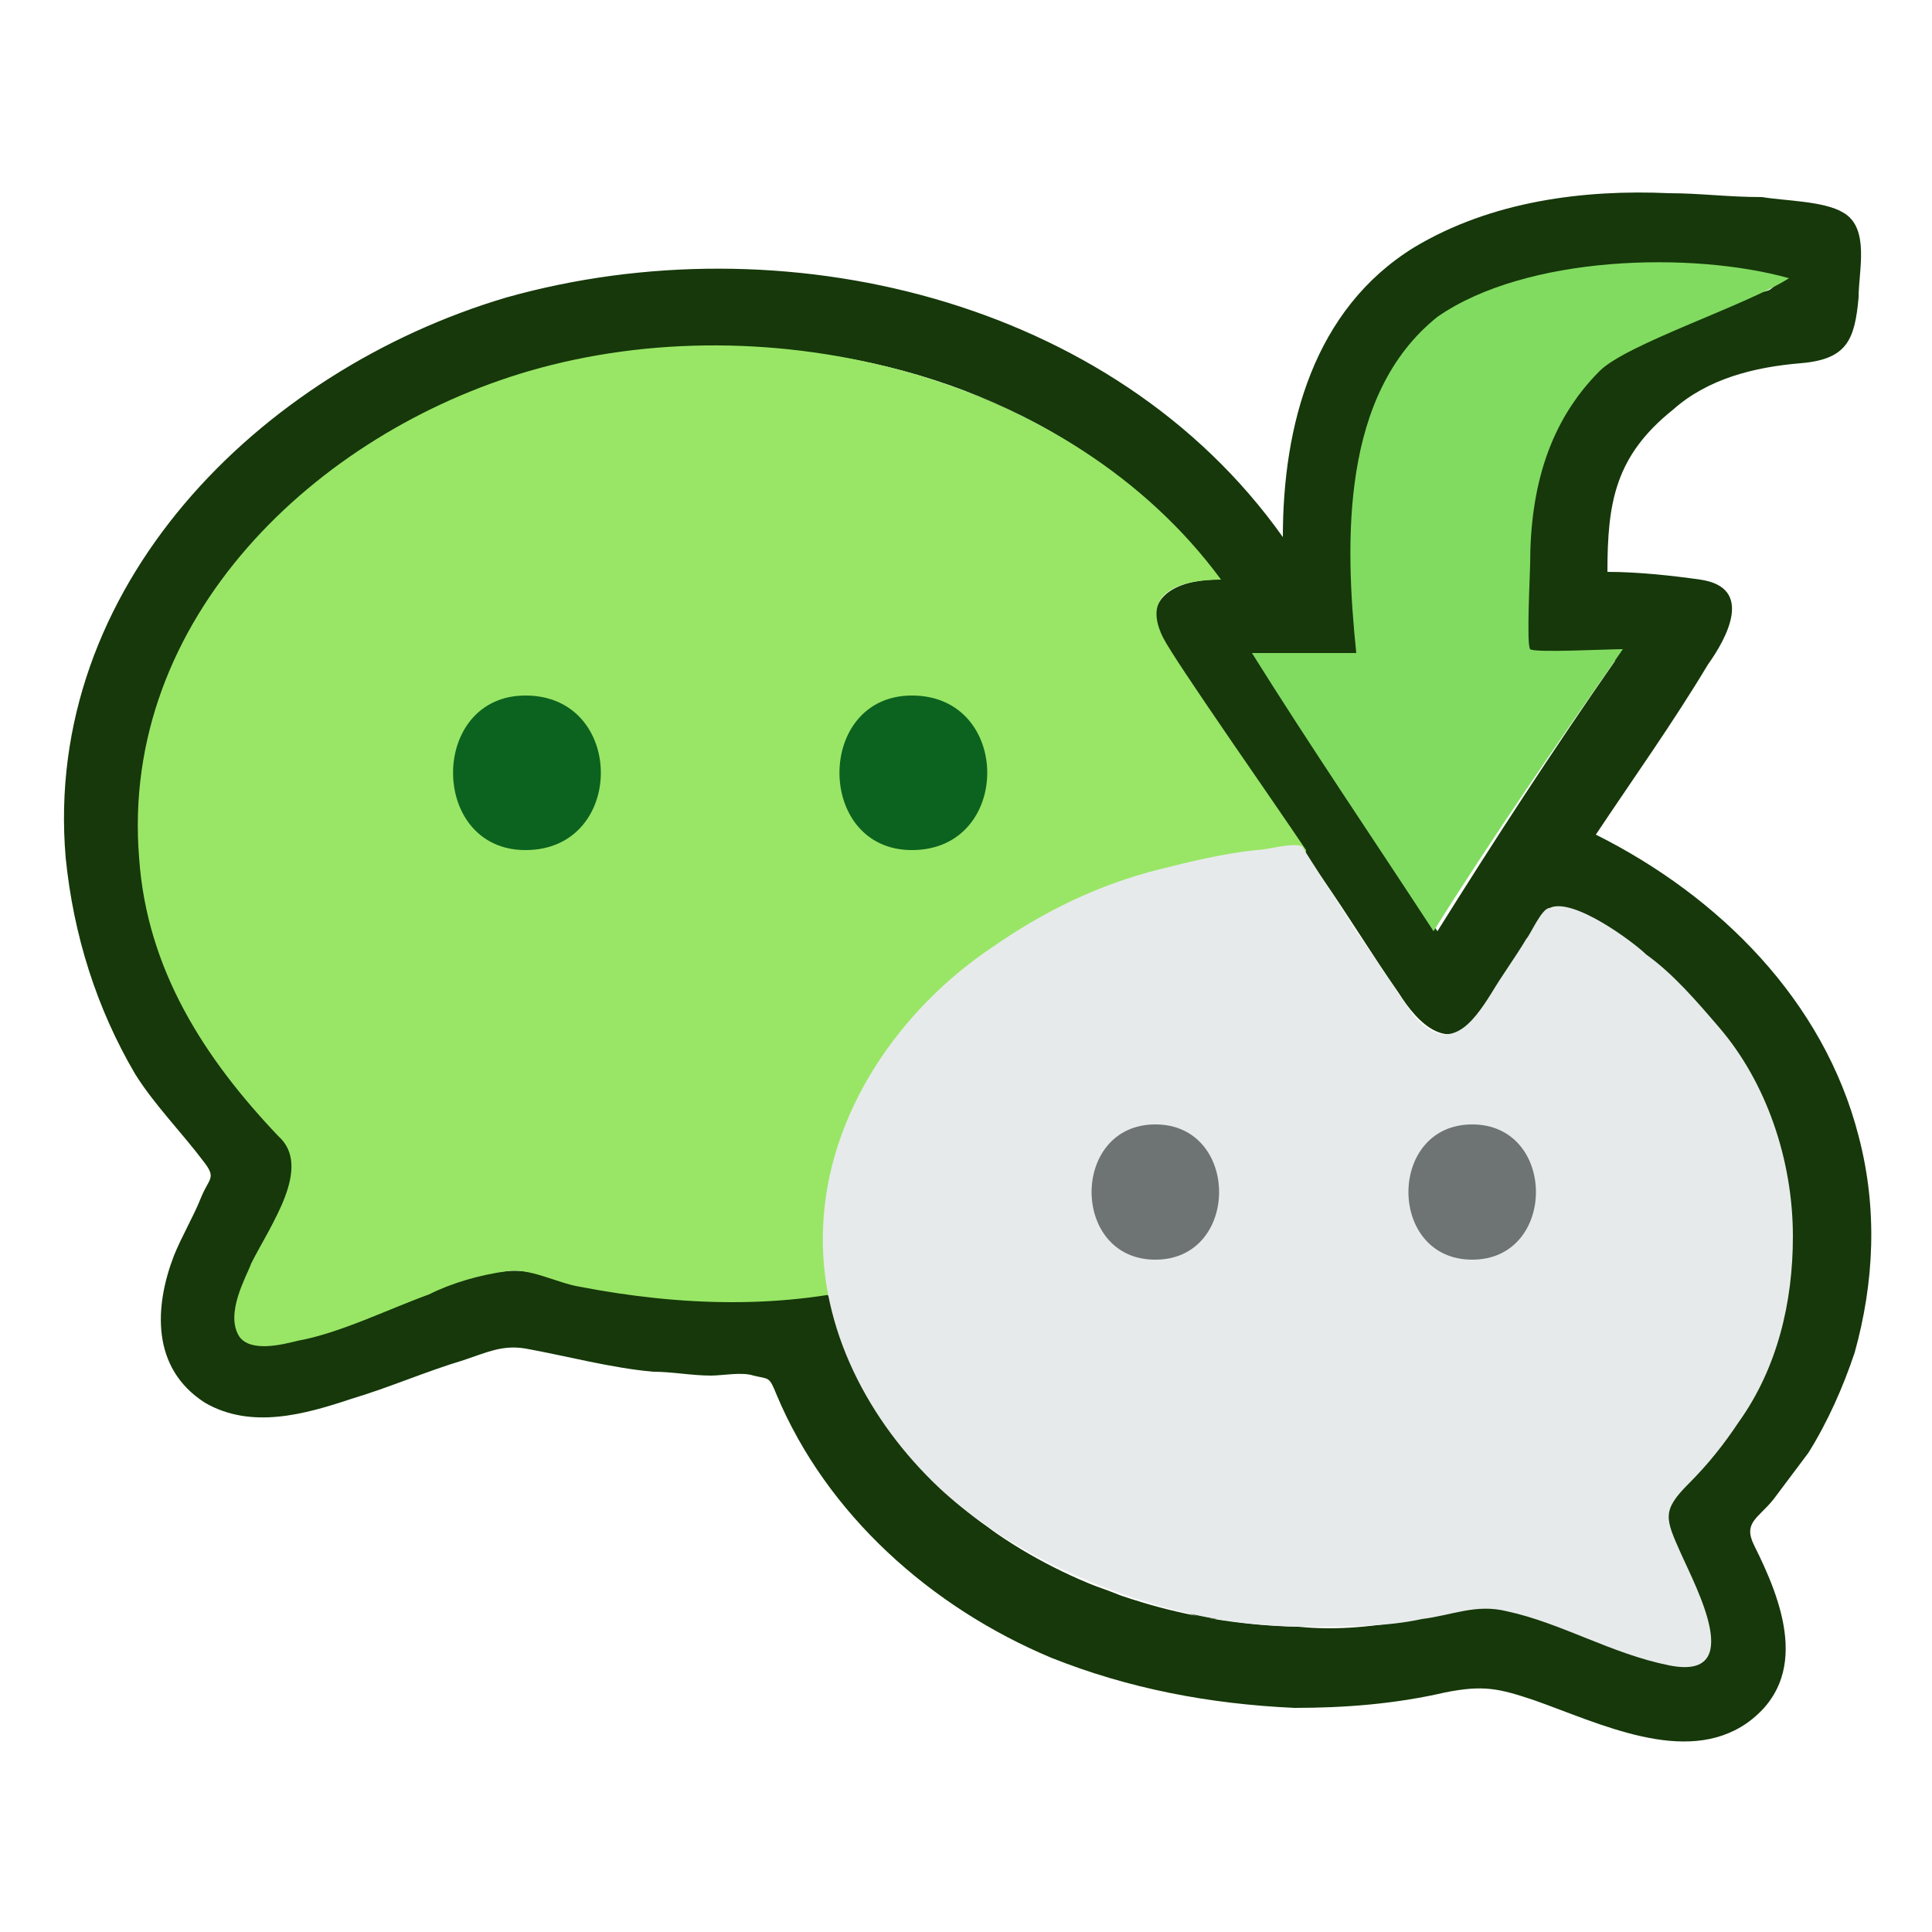 <?xml version="1.0" standalone="no"?><!DOCTYPE svg PUBLIC "-//W3C//DTD SVG 1.1//EN" "http://www.w3.org/Graphics/SVG/1.1/DTD/svg11.dtd"><svg class="icon" width="200px" height="200.00px" viewBox="0 0 1024 1024" version="1.1" xmlns="http://www.w3.org/2000/svg"><path d="M882.688 794.624c-8.192 4.096-2.048 10.24 0 16.384-2.048-6.144-4.096-12.288 0-16.384z m-98.304 55.296c2.048 0 6.144 0 10.24 2.048-6.144-2.048-8.192-2.048-10.24-2.048z m-178.176 0c6.144 2.048 14.336 4.096 22.528 6.144-8.192-2.048-14.336-4.096-22.528-6.144z m43.008 8.192c-6.144 0-14.336-2.048-20.48-4.096 6.144 4.096 14.336 4.096 20.48 4.096z m-139.264-651.264c28.672 10.24 53.248 24.576 77.824 43.008 20.48 16.384 36.864 36.864 55.296 55.296-32.768-43.008-79.872-77.824-133.12-98.304z m6.144 598.016c-2.048-2.048-4.096-4.096-8.192-6.144 8.192 8.192 18.432 16.384 26.624 20.48-4.096-4.096-10.24-10.24-18.432-14.336z m61.44 34.816c6.144 2.048 12.288 4.096 16.384 6.144-6.144-2.048-12.288-4.096-16.384-6.144z m-12.288-6.144c4.096 2.048 8.192 4.096 12.288 4.096-4.096 0-8.192-2.048-12.288-4.096z m28.672 12.288c4.096 2.048 8.192 4.096 12.288 4.096-4.096-2.048-8.192-2.048-12.288-4.096zM487.424 778.24l8.192 8.192-8.192-8.192z m8.192 10.24l6.144 6.144c-2.048-4.096-4.096-6.144-6.144-6.144z m-90.112-102.4h12.288-12.288z m-145.408-12.288c8.192-2.048 14.336-2.048 18.432 0-4.096-2.048-6.144-2.048-18.432 0zM186.368 241.664c10.24-8.192 22.528-14.336 36.864-20.48-14.336 6.144-26.624 12.288-36.864 20.48z" fill="#16380A" /><path d="M929.792 819.2c-6.144-12.288 2.048-14.336 10.24-24.576l18.432-24.576c10.24-16.384 18.432-34.816 24.576-53.248 10.24-36.864 12.288-75.776 2.048-114.688-18.432-71.68-73.728-126.976-139.264-159.744 20.48-30.72 40.96-59.392 59.392-90.112 10.24-14.336 24.576-40.96-4.096-45.056-14.336-2.048-32.768-4.096-49.152-4.096 0-36.864 4.096-61.44 34.816-86.016 18.432-16.384 43.008-22.528 67.584-24.576s28.672-12.288 30.72-34.816c0-14.336 6.144-36.864-8.192-45.056-10.24-6.144-30.72-6.144-43.008-8.192-18.432 0-32.768-2.048-49.152-2.048-45.056-2.048-94.208 4.096-135.168 28.672C696.32 163.84 679.936 225.28 679.936 284.672c-90.112-126.976-266.24-167.936-411.648-126.976-131.072 38.912-245.76 153.6-233.472 296.96 4.096 40.96 16.384 79.872 36.864 114.688 10.24 16.384 24.576 30.72 36.864 47.104 6.144 8.192 2.048 8.192-2.048 18.432s-10.24 20.48-14.336 30.72c-10.24 26.624-12.288 59.392 16.384 77.824 24.576 14.336 53.248 6.144 77.824-2.048 20.48-6.144 38.912-14.336 59.392-20.48 12.288-4.096 20.48-8.192 32.768-6.144 22.528 4.096 45.056 10.24 67.584 12.288 10.24 0 20.48 2.048 30.72 2.048 6.144 0 16.384-2.048 22.528 0 8.192 2.048 8.192 0 12.288 10.24 26.624 63.488 81.92 112.64 145.408 139.264 40.96 16.384 83.968 24.576 129.024 26.624 26.624 0 53.248-2.048 79.872-8.192 20.48-4.096 28.672-2.048 47.104 4.096 34.816 12.288 79.872 34.816 112.64 12.288 34.816-24.576 18.432-65.536 4.096-94.208zM722.944 348.16c-6.144-49.152-12.288-112.64 20.48-155.648 28.672-38.912 81.92-49.152 126.976-49.152 16.384 0 32.768 0 47.104 2.048 6.144 0 32.768 0 20.48 8.192-4.096 2.048-14.336 2.048-20.48 4.096-8.192 2.048-14.336 4.096-22.528 8.192-14.336 6.144-26.624 12.288-38.912 22.528-38.912 32.768-51.2 77.824-51.2 124.928 0 10.24-4.096 32.768 4.096 36.864 4.096 2.048 20.48 0 26.624 0h20.48c-32.768 47.104-63.488 94.208-94.208 143.36-30.72-47.104-63.488-94.208-94.208-143.36 18.432-2.048 36.864-2.048 55.296-2.048z m196.608 405.504c-8.192 12.288-18.432 24.576-28.672 34.816-14.336 12.288-10.24 22.528-2.048 38.912 8.192 16.384 34.816 59.392-2.048 53.248-32.768-6.144-61.44-22.528-92.16-28.672-16.384-2.048-30.72 4.096-45.056 6.144-20.48 4.096-40.96 6.144-61.44 4.096-106.496-2.048-215.04-59.392-245.76-165.888-4.096-12.288-2.048-12.288-14.336-10.24-14.336 2.048-26.624 2.048-40.96 2.048-20.48 0-43.008-2.048-63.488-4.096-18.432-2.048-38.912-12.288-55.296-10.24-32.768 2.048-67.584 22.528-100.352 30.72-10.24 2.048-26.624 10.24-36.864 4.096-12.288-6.144-2.048-24.576 2.048-34.816 6.144-16.384 16.384-32.768 22.528-49.152 6.144-22.528-14.336-30.72-26.624-47.104-24.576-28.672-40.96-61.44-49.152-96.256-18.432-81.92 16.384-161.792 77.824-217.088 135.168-118.784 378.88-106.496 487.424 43.008-24.576 0-43.008 12.288-26.624 36.864l36.864 55.296c14.336 22.528 28.672 45.056 45.056 65.536 14.336 20.48 26.624 40.96 40.96 61.44 10.24 16.384 26.624 32.768 43.008 12.288 14.336-16.384 20.48-36.864 34.816-51.2 6.144-8.192 2.048-6.144 10.24-6.144 16.384 2.048 40.96 22.528 53.248 34.816 67.584 57.344 88.064 155.648 36.864 237.568z" fill="#16380A" /><path d="M692.224 450.56c-10.24 116.736-114.688 202.752-223.232 229.376-53.248 14.336-108.544 12.288-161.792 2.048-12.288-2.048-26.624-10.24-38.912-8.192-14.336 2.048-28.672 6.144-40.96 12.288-22.528 8.192-47.104 20.48-69.632 24.576-8.192 2.048-24.576 6.144-30.72-2.048-8.192-12.288 4.096-32.768 6.144-38.912 10.24-20.48 32.768-51.2 14.336-67.584-38.912-40.96-69.632-88.064-73.728-147.456-10.24-126.976 94.208-225.28 206.848-258.048 126.976-36.864 286.72 2.048 366.592 110.592-20.48 0-43.008 6.144-30.72 30.72 6.144 12.288 59.392 88.064 75.776 112.64z" fill="#99E666" /><path d="M278.528 368.64c53.248 0 53.248 81.92 0 81.92-51.2 0-51.2-81.92 0-81.92zM483.328 368.64c53.248 0 53.248 81.92 0 81.92-51.2 0-51.2-81.92 0-81.92z" fill="#0C631F" /><path d="M950.272 655.36c0 34.816-8.192 69.632-28.672 98.304-8.192 12.288-16.384 22.528-26.624 32.768-14.336 14.336-12.288 18.432-4.096 36.864 8.192 18.432 34.816 67.584-6.144 59.392-30.72-6.144-57.344-22.528-86.016-28.672-16.384-4.096-28.672 2.048-45.056 4.096-18.432 4.096-40.96 4.096-59.392 4.096-28.672 0-57.344-4.096-83.968-12.288-40.96-12.288-81.92-32.768-112.64-61.44-36.864-34.816-63.488-83.968-61.44-137.216 2.048-61.44 40.96-116.736 90.112-149.504 26.624-18.432 55.296-32.768 88.064-40.96 16.384-4.096 32.768-8.192 51.2-10.24 6.144 0 18.432-4.096 24.576-2.048 2.048 4.096 22.528 34.816 28.672 45.056 10.24 14.336 20.48 30.72 30.72 45.056 18.432 20.48 30.72 4.096 40.96-12.288 6.144-10.24 12.288-18.432 18.432-28.672 2.048-2.048 8.192-16.384 12.288-16.384 12.288-6.144 45.056 18.432 51.2 24.576 14.336 10.24 26.624 24.576 38.912 38.912 24.576 28.672 38.912 69.632 38.912 110.592z" fill="#E7EAEB" /><path d="M780.288 595.968c-45.056 0-45.056 71.68 0 71.68s45.056-71.68 0-71.68zM612.352 595.968c-45.056 0-45.056 71.68 0 71.68s45.056-71.68 0-71.68z" fill="#6E7373" /><path d="M948.224 147.456c-22.528 14.336-86.016 34.816-100.352 49.152-26.624 26.624-36.864 61.44-36.864 102.4 0 4.096-2.048 43.008 0 45.056s40.96 0 49.152 0c-32.768 47.104-69.632 100.352-100.352 149.504-30.72-47.104-65.536-98.304-96.256-147.456h55.296c-6.144-59.392-8.192-137.216 43.008-178.176 47.104-32.768 135.168-34.816 186.368-20.48z" fill="#81DB61" /><path d="M835.584 210.944c-14.336 18.432-22.528 38.912-24.576 59.392 2.048-22.528 10.24-43.008 24.576-59.392z" fill="#81DB61" /></svg>